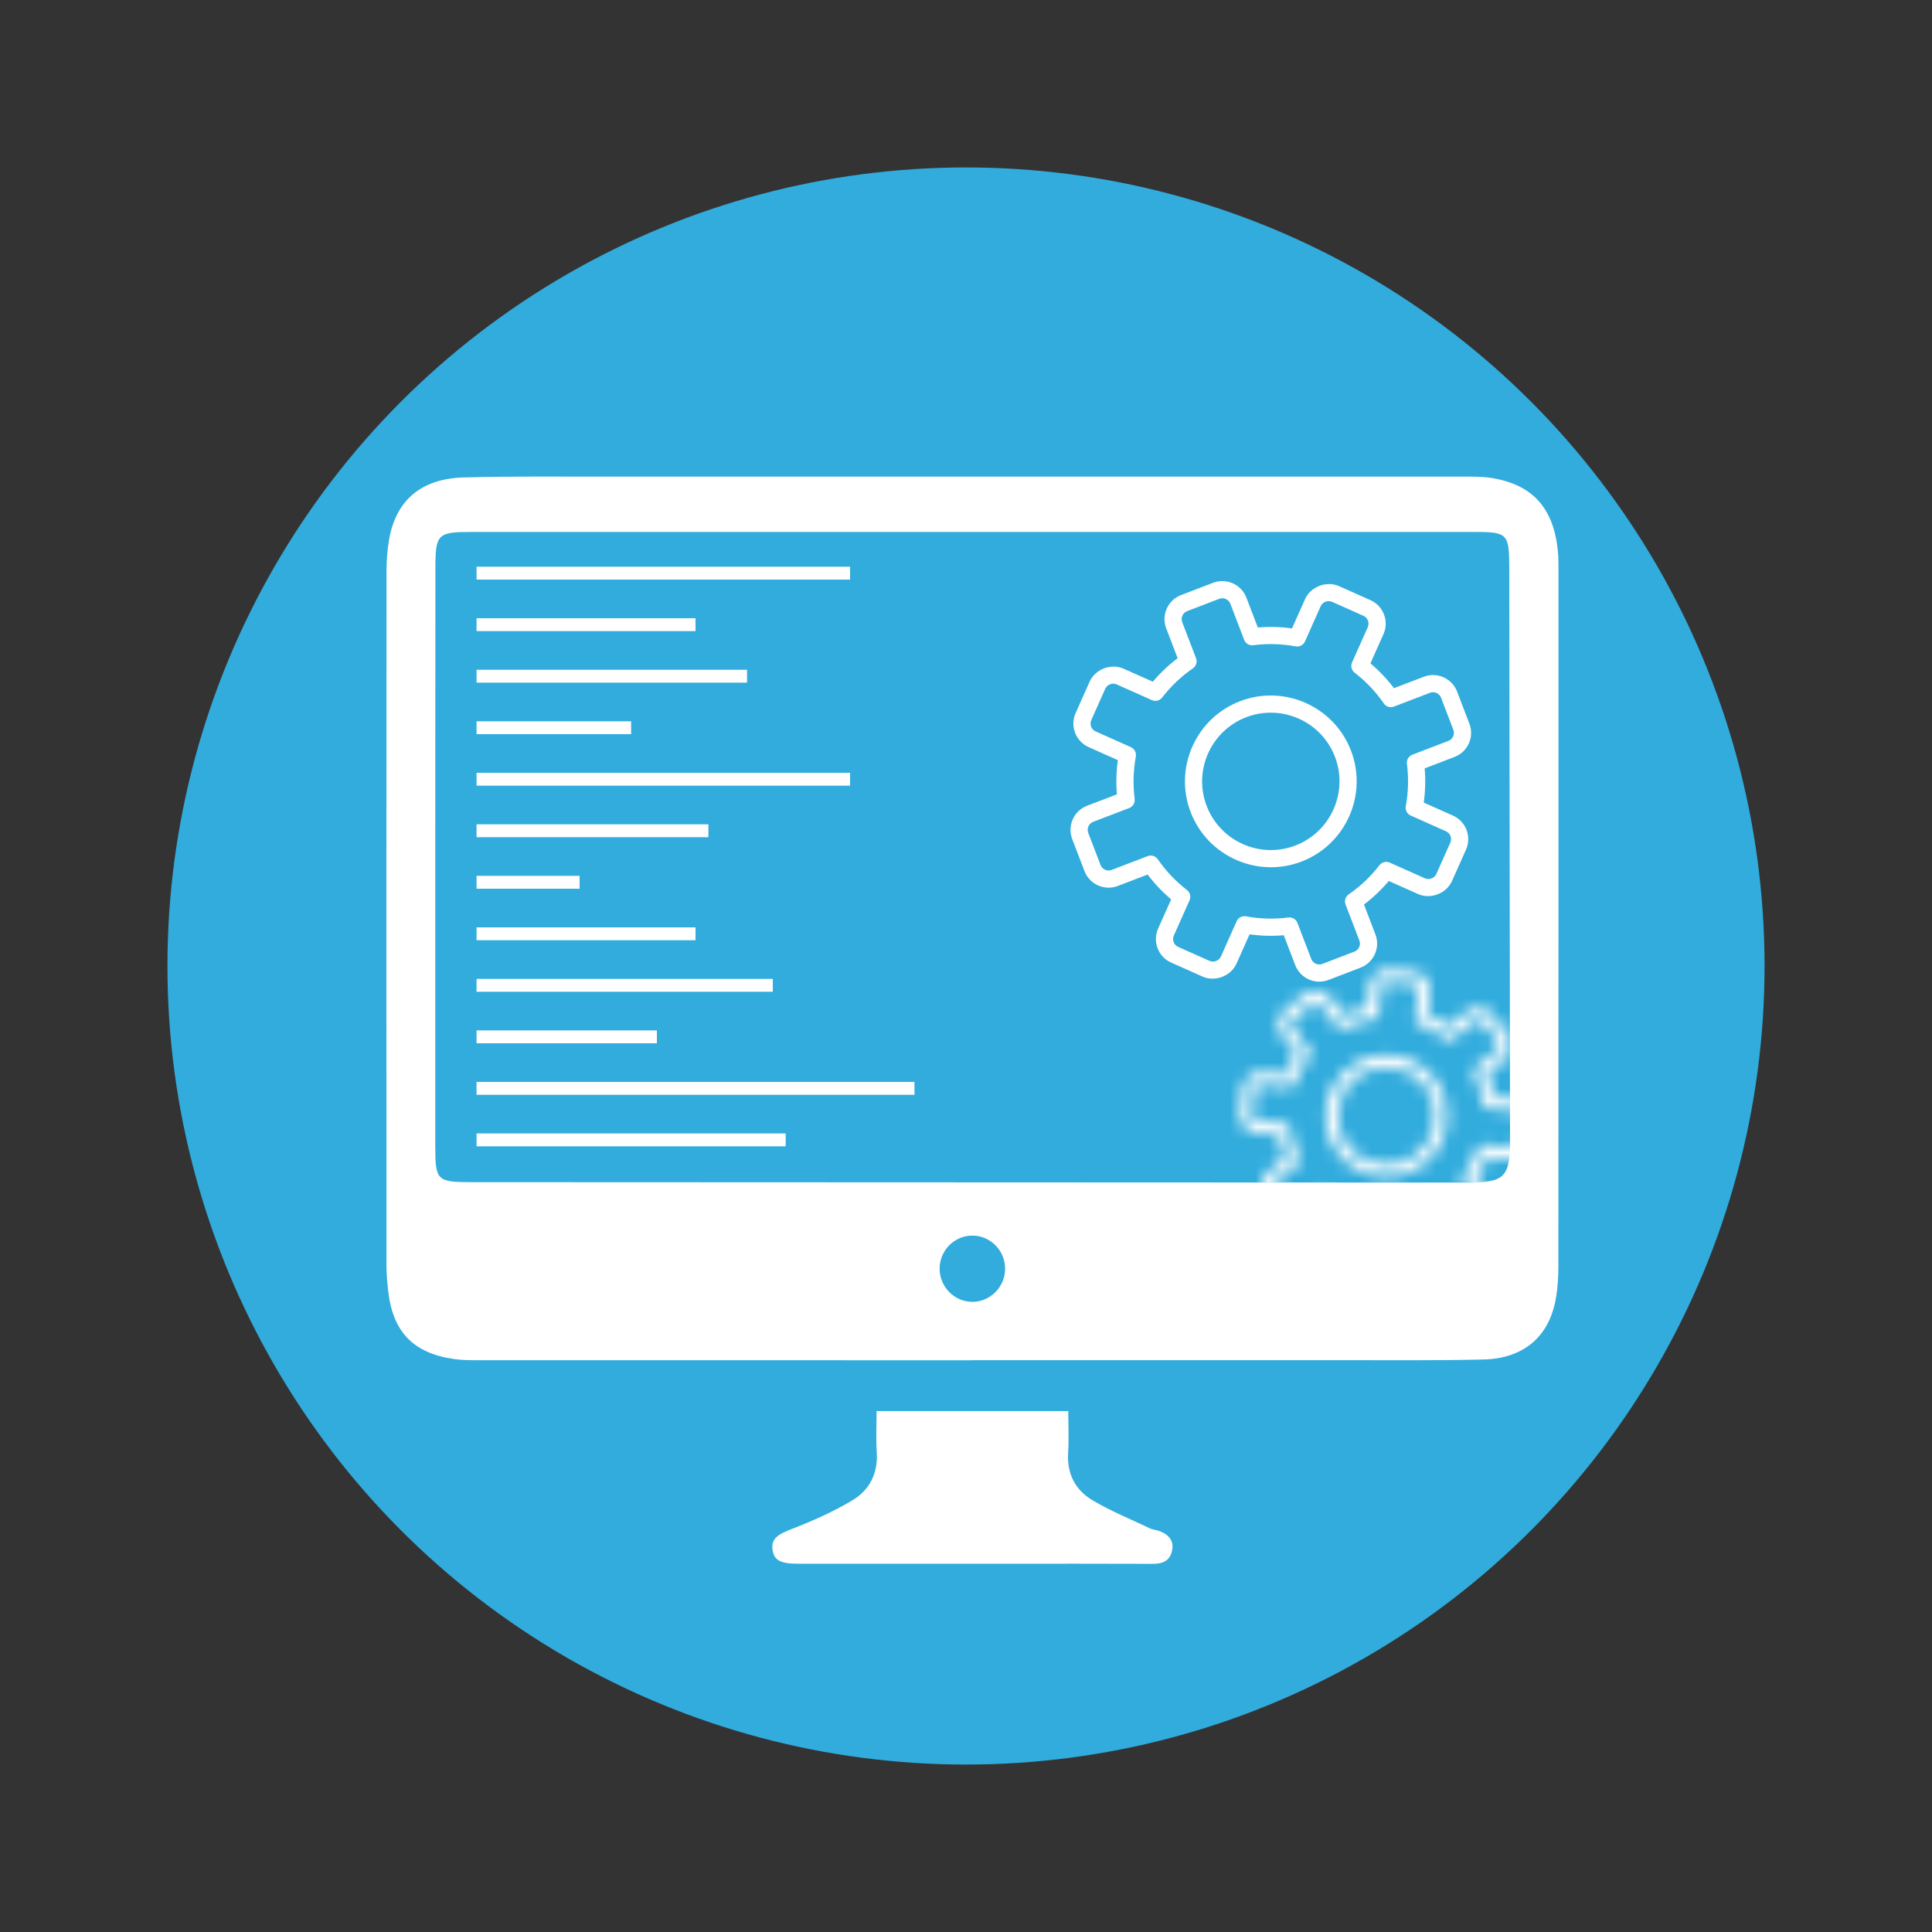 <svg width="150" height="150" viewBox="0 0 150 150" fill="none" xmlns="http://www.w3.org/2000/svg">
<rect x="0" y="0" width="150" height="150" fill="#333333" stroke="none"/>
<rect width="150" height="150" />
<circle cx="75" cy="75" r="62" fill="#31ACDD"/>
<path d="M75.481 105.611C62.635 105.611 49.789 105.613 36.945 105.607C36.378 105.607 35.805 105.595 35.245 105.514C32.087 105.06 30.502 103.417 30.138 100.228C30.063 99.577 30.007 98.919 30.006 98.264C29.998 80.295 29.997 62.324 30.009 44.355C30.009 43.523 30.068 42.676 30.214 41.858C30.75 38.84 32.709 37.157 36.005 37.069C39.797 36.968 43.592 37.008 47.385 37.006C69.402 37.001 91.419 37.001 113.436 37.004C114.241 37.004 115.06 36.988 115.849 37.117C119.108 37.652 120.741 39.59 120.98 43.132C121.003 43.489 120.999 43.849 120.999 44.208C120.999 62.238 121.003 80.268 120.992 98.296C120.992 99.159 120.94 100.036 120.784 100.883C120.252 103.784 118.293 105.475 115.182 105.55C111.391 105.643 107.596 105.6 103.801 105.602C94.361 105.607 84.921 105.604 75.481 105.604C75.481 105.607 75.481 105.609 75.481 105.611ZM75.555 41.298C62.588 41.298 49.622 41.296 36.658 41.3C33.965 41.301 33.806 41.449 33.804 44.127C33.793 59.078 33.792 74.028 33.795 88.979C33.795 91.675 33.922 91.781 36.644 91.783C62.425 91.794 88.209 91.803 113.99 91.814C116.806 91.815 117.244 91.374 117.24 88.53C117.221 73.73 117.199 58.928 117.178 44.127C117.174 41.409 117.07 41.298 114.363 41.298C101.426 41.294 88.49 41.296 75.555 41.298ZM78.037 98.52C78.044 97.105 76.913 95.944 75.511 95.931C74.113 95.919 72.959 97.071 72.952 98.484C72.944 99.897 74.081 101.063 75.476 101.075C76.865 101.088 78.028 99.927 78.037 98.52Z" fill="white"/>
<path d="M68.057 109.556C73.051 109.556 77.934 109.556 82.941 109.556C82.941 110.654 82.997 111.727 82.929 112.791C82.825 114.39 83.468 115.658 84.761 116.441C86.2 117.313 87.785 117.946 89.311 118.676C89.468 118.752 89.656 118.764 89.829 118.813C90.703 119.057 91.148 119.604 91.013 120.325C90.861 121.14 90.327 121.42 89.524 121.416C85.614 121.398 81.703 121.409 77.793 121.409C72.51 121.409 67.227 121.409 61.942 121.407C60.553 121.407 60.058 121.116 59.972 120.257C59.892 119.45 60.385 119.128 61.57 118.671C63.142 118.064 64.7 117.361 66.148 116.505C67.514 115.7 68.184 114.39 68.07 112.721C68 111.686 68.057 110.644 68.057 109.556Z" fill="white"/>
<line x1="37" y1="44.5" x2="66" y2="44.5" stroke="white"/>
<line x1="37" y1="48.5" x2="54" y2="48.5" stroke="white"/>
<line x1="37" y1="52.5" x2="58" y2="52.5" stroke="white"/>
<line x1="37" y1="56.5" x2="49" y2="56.5" stroke="white"/>
<line x1="37" y1="60.5" x2="66" y2="60.5" stroke="white"/>
<line x1="37" y1="64.5" x2="55" y2="64.5" stroke="white"/>
<line x1="37" y1="68.5" x2="45" y2="68.5" stroke="white"/>
<line x1="37" y1="72.5" x2="54" y2="72.5" stroke="white"/>
<line x1="37" y1="76.5" x2="60" y2="76.5" stroke="white"/>
<line x1="37" y1="80.5" x2="51" y2="80.5" stroke="white"/>
<line x1="37" y1="84.5" x2="71" y2="84.5" stroke="white"/>
<line x1="37" y1="88.5" x2="61" y2="88.5" stroke="white"/>
<path d="M105.634 75.129L103.144 76.083C102.114 76.478 100.955 75.961 100.561 74.931L99.673 72.613C98.788 72.688 97.899 72.663 97.017 72.54L96.006 74.809C95.57 75.785 94.34 76.255 93.364 75.821L90.929 74.735C90.441 74.518 90.067 74.123 89.876 73.624C89.684 73.125 89.699 72.582 89.917 72.094L90.929 69.825C90.249 69.252 89.637 68.607 89.102 67.898L86.784 68.786C85.754 69.18 84.595 68.663 84.201 67.634L83.247 65.144C83.056 64.644 83.07 64.101 83.288 63.614C83.506 63.126 83.9 62.752 84.399 62.56L86.717 61.672C86.643 60.788 86.666 59.899 86.79 59.018L84.522 58.006C83.514 57.556 83.061 56.372 83.51 55.365L84.596 52.929C85.031 51.954 86.261 51.482 87.237 51.917L89.506 52.929C90.079 52.249 90.724 51.637 91.432 51.103L90.544 48.784C90.149 47.755 90.666 46.596 91.696 46.201L94.186 45.247C95.216 44.853 96.375 45.37 96.769 46.399L97.657 48.718C98.543 48.643 99.431 48.667 100.311 48.79L101.323 46.521C101.759 45.546 102.988 45.073 103.964 45.509L106.4 46.595C106.888 46.812 107.262 47.207 107.453 47.706C107.644 48.204 107.63 48.748 107.412 49.236L106.4 51.504C107.081 52.077 107.693 52.722 108.228 53.431L110.546 52.543C111.575 52.149 112.734 52.666 113.129 53.695L114.083 56.185C114.274 56.685 114.26 57.228 114.042 57.715C113.825 58.203 113.43 58.577 112.931 58.769L110.612 59.657C110.687 60.542 110.663 61.431 110.54 62.312L112.808 63.324C113.816 63.773 114.269 64.957 113.82 65.965L112.734 68.4C112.299 69.376 111.069 69.847 110.093 69.412L107.825 68.4C107.252 69.081 106.606 69.692 105.899 70.228L106.787 72.546C107.181 73.576 106.665 74.734 105.634 75.129ZM96.379 71.177C96.491 71.135 96.615 71.121 96.739 71.144C97.826 71.345 98.933 71.376 100.026 71.234C100.332 71.195 100.624 71.369 100.734 71.657L101.806 74.454C101.938 74.798 102.324 74.969 102.667 74.838L105.157 73.884C105.5 73.753 105.673 73.367 105.541 73.023L104.47 70.226C104.36 69.938 104.461 69.613 104.714 69.438C105.621 68.813 106.424 68.053 107.1 67.175C107.289 66.931 107.618 66.848 107.9 66.973L110.636 68.194C110.959 68.337 111.373 68.18 111.517 67.857L112.603 65.421C112.753 65.085 112.602 64.69 112.266 64.541L109.528 63.32C109.247 63.195 109.088 62.892 109.144 62.59C109.346 61.503 109.375 60.397 109.234 59.303C109.194 58.997 109.369 58.704 109.656 58.594L112.453 57.522C112.62 57.459 112.752 57.334 112.824 57.171C112.897 57.01 112.902 56.829 112.838 56.663L111.884 54.172C111.752 53.829 111.366 53.657 111.023 53.788L108.226 54.86C107.938 54.97 107.612 54.869 107.438 54.615C106.813 53.707 106.052 52.904 105.175 52.229C104.931 52.041 104.848 51.711 104.973 51.429L106.194 48.692C106.265 48.531 106.27 48.346 106.208 48.182C106.145 48.018 106.017 47.883 105.857 47.812L103.421 46.726C103.096 46.581 102.686 46.738 102.54 47.063L101.319 49.801C101.195 50.083 100.893 50.241 100.589 50.185C99.503 49.984 98.398 49.953 97.303 50.095C96.999 50.135 96.706 49.961 96.596 49.673L95.524 46.876C95.392 46.533 95.006 46.361 94.663 46.492L92.173 47.446C91.83 47.578 91.657 47.964 91.789 48.307L92.861 51.104C92.971 51.392 92.87 51.717 92.616 51.892C91.709 52.517 90.906 53.277 90.23 54.154C90.042 54.399 89.712 54.482 89.431 54.356L86.694 53.136C86.368 52.991 85.958 53.148 85.813 53.473L84.727 55.908C84.578 56.244 84.729 56.638 85.065 56.788L87.802 58.009C88.083 58.134 88.242 58.437 88.186 58.739C87.984 59.827 87.955 60.933 88.096 62.026C88.136 62.331 87.962 62.624 87.674 62.734L84.876 63.806C84.71 63.87 84.578 63.995 84.505 64.157C84.433 64.319 84.428 64.5 84.492 64.666L85.446 67.157C85.578 67.5 85.964 67.672 86.307 67.541L89.104 66.469C89.392 66.359 89.717 66.46 89.892 66.714C90.518 67.622 91.278 68.425 92.154 69.099C92.398 69.287 92.482 69.617 92.356 69.899L91.136 72.637C91.065 72.798 91.059 72.983 91.122 73.147C91.185 73.311 91.313 73.446 91.473 73.517L93.909 74.603C94.233 74.748 94.644 74.591 94.79 74.266L96.01 71.529C96.083 71.362 96.218 71.239 96.379 71.177Z" fill="white"/>
<path d="M101.05 66.891C97.618 68.206 93.755 66.483 92.44 63.05C91.125 59.617 92.847 55.755 96.28 54.44C99.713 53.125 103.575 54.847 104.891 58.28C106.206 61.713 104.484 65.575 101.05 66.891ZM96.757 55.685C94.011 56.737 92.633 59.827 93.685 62.573C94.737 65.319 97.827 66.698 100.573 65.645C103.319 64.594 104.698 61.503 103.646 58.757C102.593 56.011 99.504 54.633 96.757 55.685Z" fill="white"/>
<mask id="mask0" mask-type="alpha" maskUnits="userSpaceOnUse" x="91" y="70" width="33" height="33">
<path d="M115.506 94.86L114.037 96.048C113.429 96.54 112.535 96.445 112.044 95.838L110.938 94.471C110.358 94.715 109.753 94.893 109.132 95.003L108.948 96.754C108.868 97.507 108.142 98.093 107.39 98.014L105.511 97.816C105.134 97.777 104.796 97.592 104.558 97.298C104.32 97.004 104.21 96.635 104.251 96.258L104.435 94.508C103.852 94.271 103.298 93.97 102.782 93.61L101.415 94.716C100.808 95.207 99.913 95.113 99.422 94.505L98.234 93.037C97.996 92.742 97.886 92.373 97.926 91.997C97.966 91.621 98.15 91.282 98.444 91.044L99.812 89.937C99.568 89.358 99.389 88.754 99.279 88.133L97.529 87.948C96.752 87.866 96.187 87.167 96.269 86.39L96.467 84.511C96.546 83.759 97.272 83.171 98.025 83.251L99.775 83.436C100.013 82.852 100.313 82.298 100.673 81.783L99.566 80.415C99.075 79.808 99.169 78.914 99.777 78.422L101.246 77.234C101.853 76.743 102.747 76.837 103.239 77.445L104.345 78.812C104.925 78.568 105.529 78.389 106.149 78.279L106.333 76.529C106.413 75.776 107.138 75.189 107.891 75.268L109.77 75.466C110.147 75.506 110.485 75.69 110.723 75.984C110.961 76.278 111.071 76.648 111.031 77.024L110.846 78.774C111.43 79.011 111.984 79.312 112.5 79.672L113.867 78.566C114.474 78.075 115.368 78.169 115.86 78.776L117.048 80.245C117.286 80.54 117.395 80.909 117.356 81.285C117.316 81.661 117.132 82 116.838 82.238L115.47 83.345C115.715 83.924 115.893 84.529 116.003 85.149L117.753 85.334C118.53 85.416 119.095 86.115 119.013 86.892L118.815 88.771C118.736 89.524 118.01 90.111 117.257 90.031L115.508 89.846C115.271 90.43 114.969 90.984 114.61 91.499L115.716 92.867C116.207 93.475 116.113 94.368 115.506 94.86ZM108.404 94.225C108.47 94.172 108.55 94.136 108.639 94.124C109.416 94.021 110.168 93.799 110.874 93.464C111.071 93.371 111.306 93.424 111.444 93.594L112.778 95.244C112.942 95.447 113.24 95.478 113.443 95.314L114.911 94.126C115.114 93.962 115.146 93.664 114.982 93.461L113.647 91.811C113.51 91.642 113.506 91.401 113.639 91.227C114.113 90.607 114.488 89.919 114.75 89.18C114.824 88.974 115.028 88.846 115.245 88.868L117.357 89.092C117.605 89.118 117.85 88.921 117.876 88.671L118.074 86.792C118.101 86.533 117.913 86.3 117.654 86.273L115.542 86.05C115.325 86.028 115.152 85.858 115.124 85.642C115.021 84.866 114.799 84.114 114.464 83.408C114.37 83.211 114.423 82.975 114.593 82.838L116.243 81.503C116.341 81.424 116.403 81.311 116.416 81.185C116.43 81.061 116.393 80.938 116.314 80.84L115.125 79.371C114.961 79.168 114.663 79.137 114.461 79.301L112.811 80.635C112.642 80.773 112.4 80.776 112.227 80.643C111.607 80.168 110.918 79.794 110.18 79.531C109.974 79.458 109.845 79.254 109.868 79.036L110.091 76.925C110.104 76.801 110.067 76.674 109.989 76.578C109.91 76.481 109.794 76.418 109.671 76.405L107.792 76.207C107.541 76.181 107.299 76.377 107.272 76.628L107.049 78.74C107.027 78.957 106.859 79.13 106.641 79.158C105.866 79.261 105.114 79.482 104.408 79.817C104.212 79.911 103.976 79.858 103.839 79.689L102.504 78.039C102.34 77.836 102.042 77.805 101.84 77.969L100.371 79.157C100.169 79.321 100.137 79.618 100.301 79.821L101.636 81.471C101.773 81.641 101.776 81.882 101.643 82.055C101.169 82.675 100.795 83.363 100.532 84.102C100.458 84.308 100.254 84.437 100.037 84.414L97.926 84.191C97.675 84.165 97.433 84.36 97.406 84.611L97.208 86.489C97.181 86.748 97.369 86.981 97.628 87.009L99.74 87.231C99.957 87.254 100.13 87.423 100.159 87.639C100.261 88.417 100.484 89.168 100.818 89.873C100.912 90.07 100.858 90.306 100.689 90.443L99.039 91.778C98.941 91.858 98.879 91.971 98.866 92.096C98.852 92.221 98.888 92.344 98.968 92.442L100.156 93.911C100.32 94.114 100.618 94.145 100.821 93.981L102.471 92.647C102.64 92.509 102.882 92.506 103.055 92.639C103.676 93.114 104.364 93.488 105.102 93.75C105.308 93.823 105.436 94.028 105.414 94.245L105.191 96.357C105.178 96.481 105.215 96.607 105.293 96.704C105.371 96.8 105.487 96.863 105.611 96.876L107.49 97.075C107.74 97.101 107.983 96.905 108.01 96.654L108.232 94.543C108.245 94.414 108.309 94.302 108.404 94.225Z" fill="white"/>
<path d="M110.612 90.313C108.587 91.951 105.607 91.637 103.969 89.612C102.331 87.587 102.645 84.607 104.67 82.969C106.695 81.331 109.675 81.646 111.313 83.67C112.951 85.695 112.637 88.675 110.612 90.313ZM105.264 83.704C103.645 85.014 103.393 87.398 104.703 89.018C106.014 90.638 108.398 90.889 110.018 89.579C111.637 88.269 111.889 85.884 110.579 84.265C109.268 82.645 106.884 82.393 105.264 83.704Z" fill="white"/>
</mask>
<g mask="url(#mask0)">
<rect x="86.3" y="60.8" width="31" height="31" rx="1" fill="white"/>
</g>
</svg>
